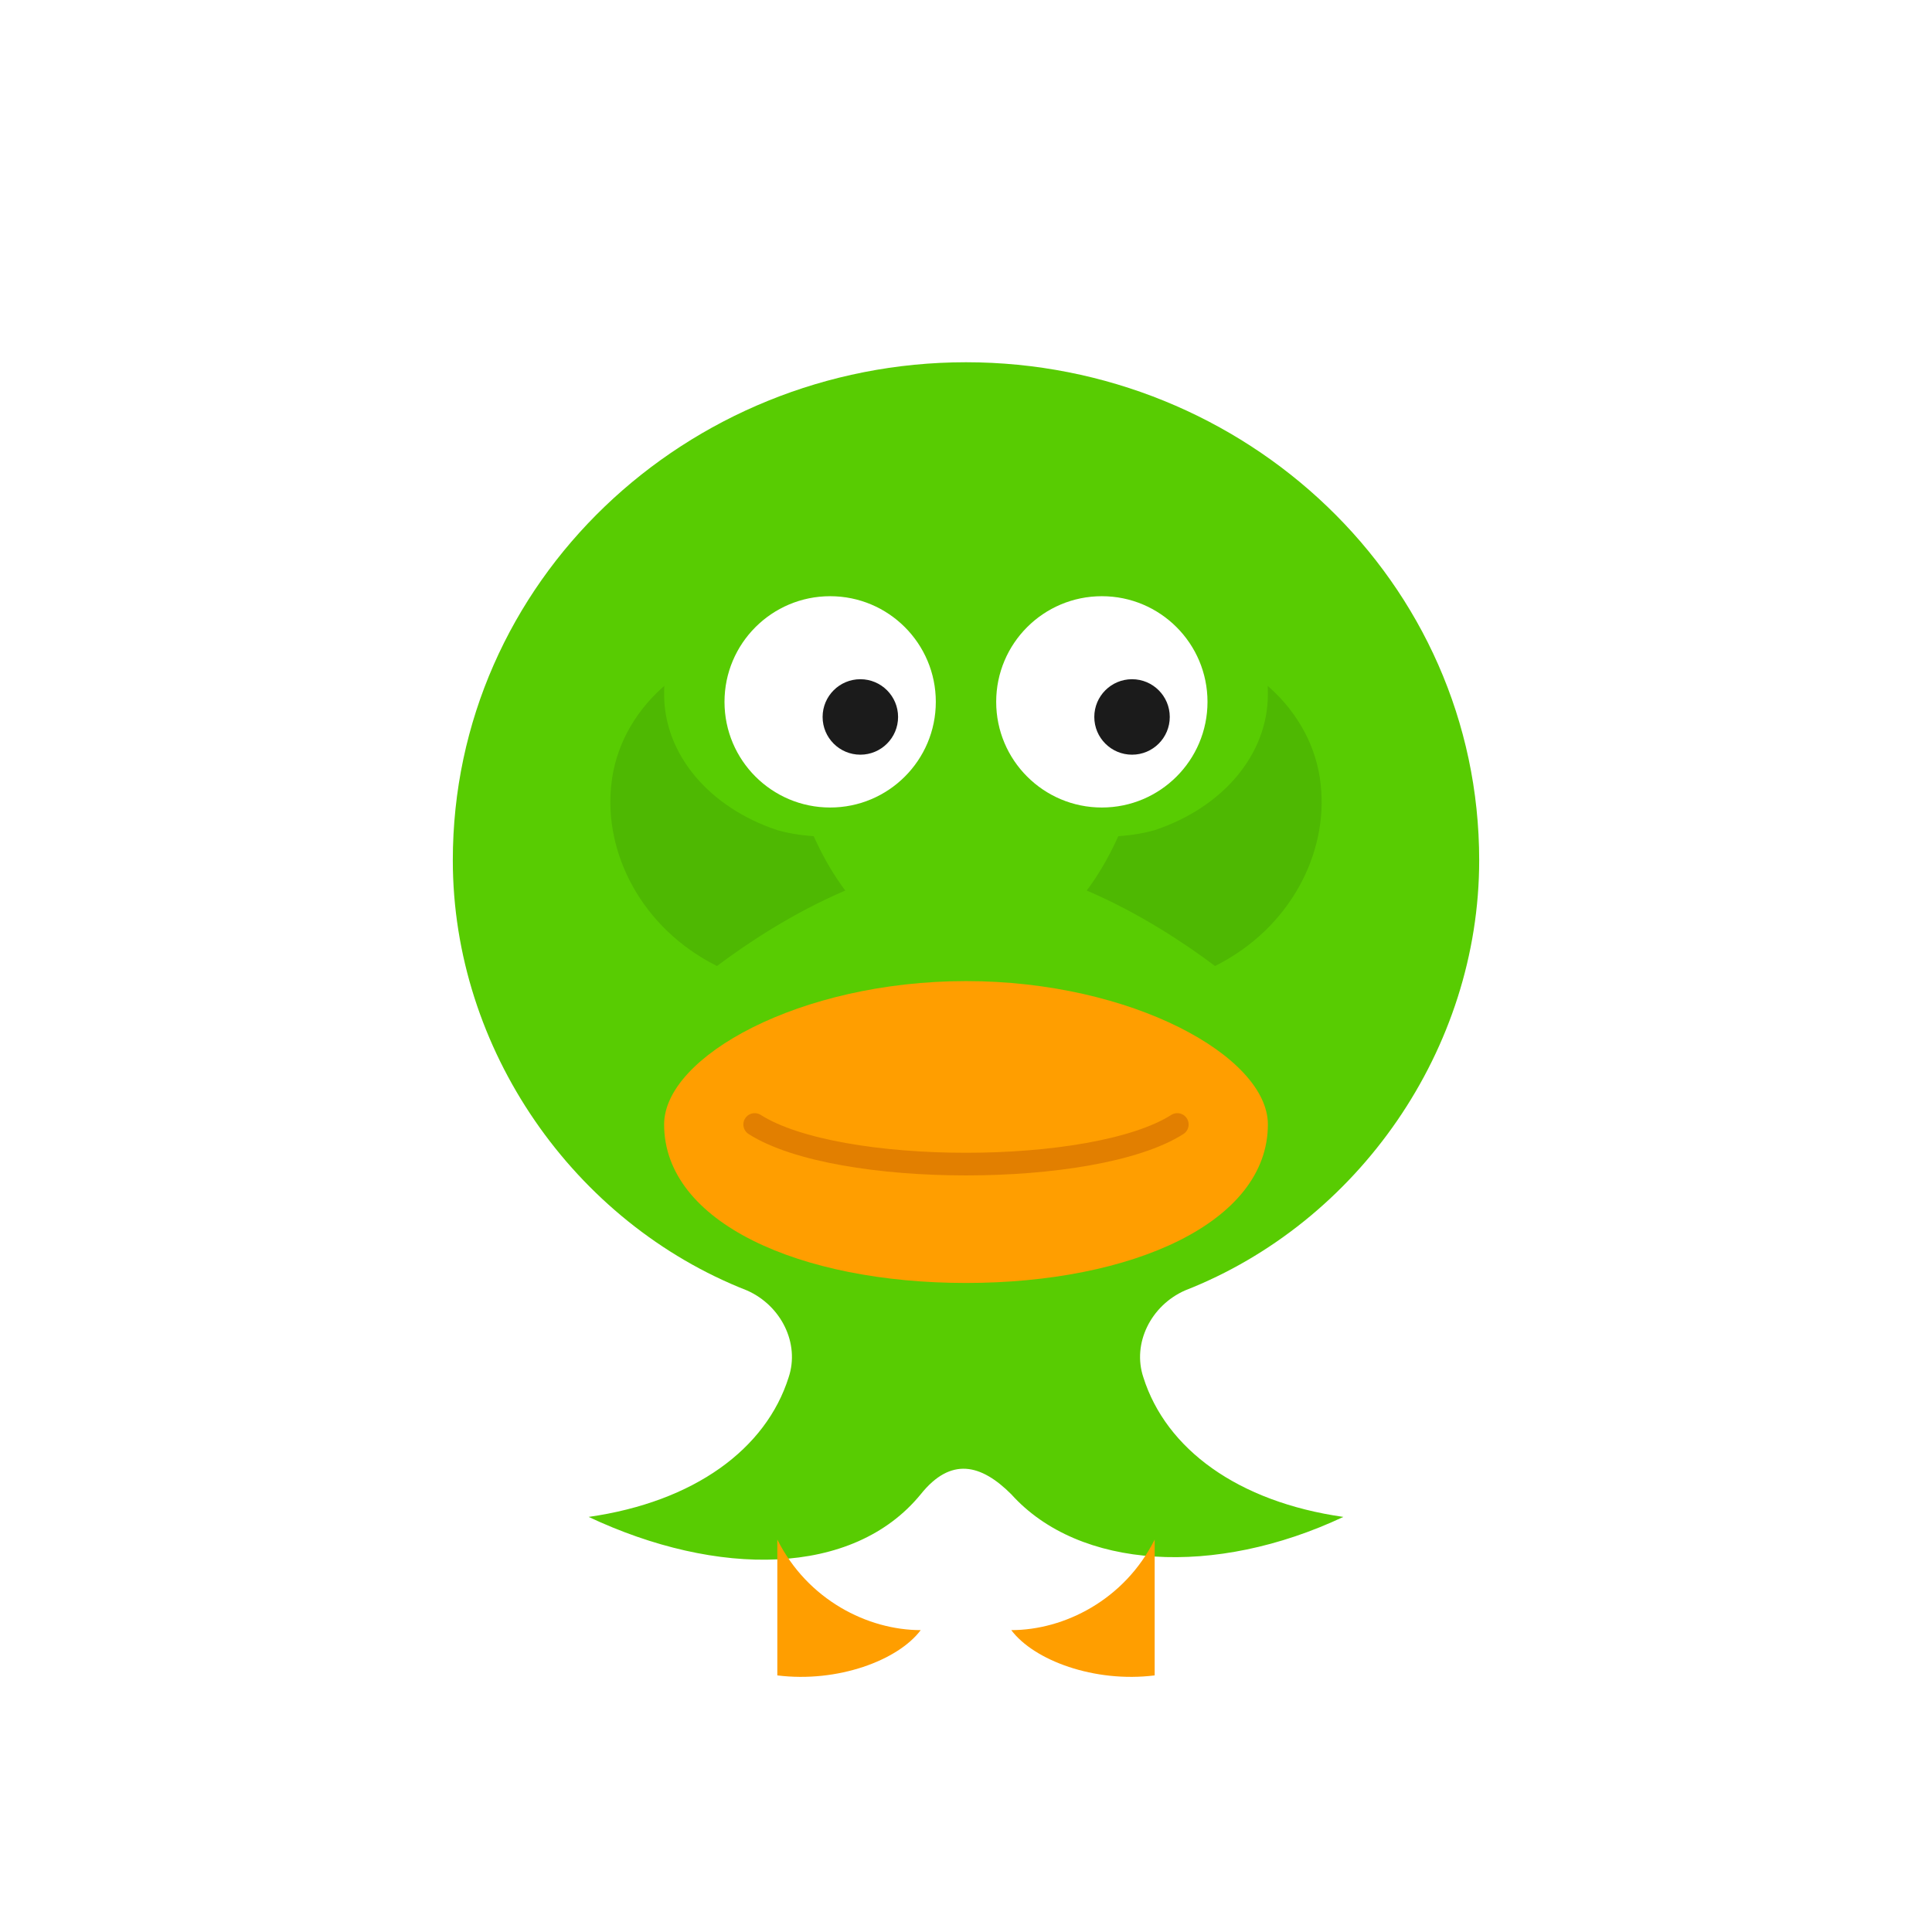 <?xml version="1.0" encoding="UTF-8"?>
<svg width="512" height="512" viewBox="0 0 512 512" xmlns="http://www.w3.org/2000/svg">
  <title>Minimal Green Duck Mascot</title>
  <desc>A minimal, original duck mascot in Duolingo-green with an adjusted beak position.</desc>
  <defs>
    <filter id="softShadow" x="-20%" y="-20%" width="140%" height="140%">
      <feDropShadow dx="0" dy="8" stdDeviation="8" flood-opacity="0.15"/>
    </filter>
  </defs>
  <g filter="url(#softShadow)">
    <!-- Body -->
    <path d="
      M256,96
      C330,96 392,154 392,228
      C392,278 360,324 314,342
      C305,346 300,356 303,365
      C309,384 328,398 356,402
      C322,418 286,416 268,396
      C260,388 252,386 244,396
      C226,418 190,418 156,402
      C184,398 203,384 209,365
      C212,356 207,346 198,342
      C152,324 120,278 120,228
      C120,154 182,96 256,96 Z"
      fill="#58CC02" />
    <!-- Wing (left) -->
    <path d="
      M190,256
      C170,246 160,226 162,208
      C164,188 182,172 204,170
      C206,196 212,220 224,236
      C210,242 198,250 190,256 Z" fill="#4EB802"/>
    <!-- Wing (right) -->
    <path d="
      M322,256
      C342,246 352,226 350,208
      C348,188 330,172 308,170
      C306,196 300,220 288,236
      C302,242 314,250 322,256 Z" fill="#4EB802"/>
    <!-- Head bump -->
    <path d="
      M256,120
      C300,120 336,148 336,184
      C336,200 324,214 306,220
      C292,224 274,220 256,220
      C238,220 220,224 206,220
      C188,214 176,200 176,184
      C176,148 212,120 256,120 Z" fill="#58CC02"/>
    <!-- Eyes -->
    <circle cx="220" cy="186" r="28" fill="#FFFFFF"/>
    <circle cx="292" cy="186" r="28" fill="#FFFFFF"/>
    <circle cx="228" cy="190" r="10" fill="#1B1B1B"/>
    <circle cx="300" cy="190" r="10" fill="#1B1B1B"/>
    <!-- Beak (adjusted higher than v2) -->
    <g id="beak">
      <path d="
        M256,260
        C300,260 336,280 336,298
        C336,324 300,340 256,340
        C212,340 176,324 176,298
        C176,280 212,260 256,260 Z"
        fill="#FF9E00"/>
      <path d="M200,298 C222,312 290,312 312,298"
            stroke="#E27F00" stroke-width="6" fill="none" stroke-linecap="round"/>
    </g>
    <!-- Feet -->
    <path d="M206,408 C214,424 230,432 244,432 C238,440 222,446 206,444 Z" fill="#FF9E00"/>
    <path d="M306,408 C298,424 282,432 268,432 C274,440 290,446 306,444 Z" fill="#FF9E00"/>
  </g>
</svg>